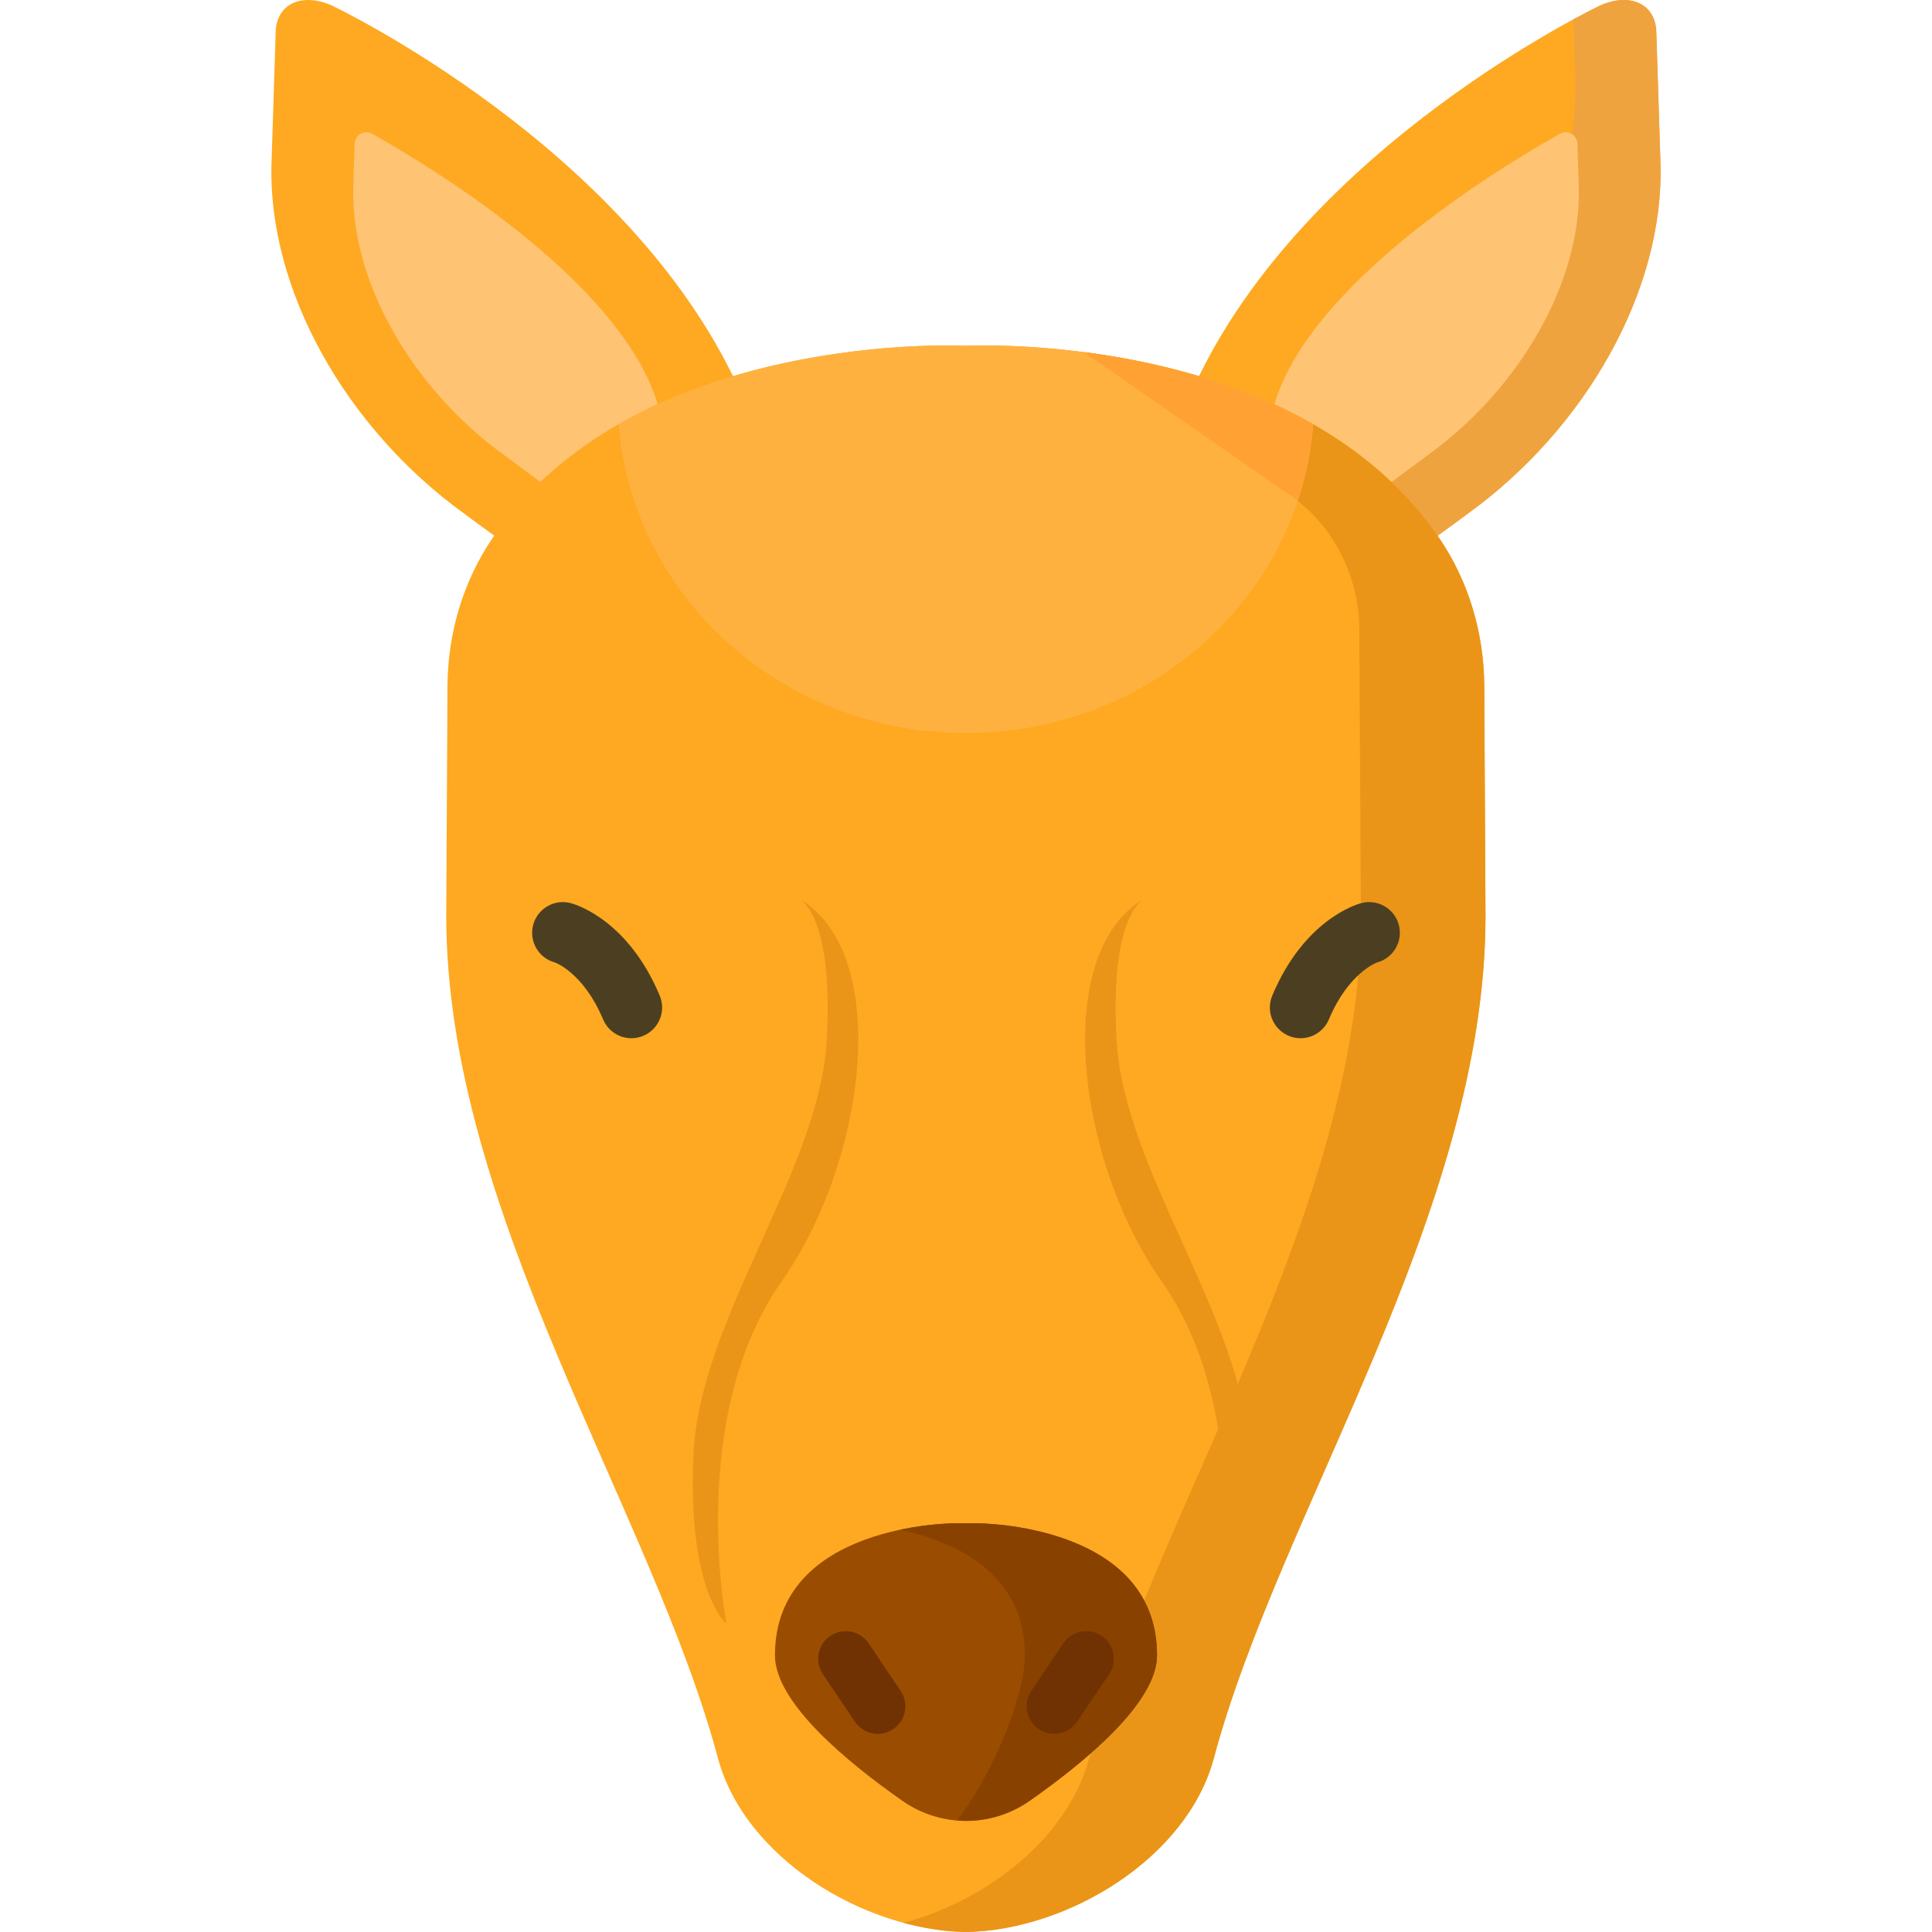<?xml version="1.0" encoding="iso-8859-1"?>
<!-- Generator: Adobe Illustrator 19.0.0, SVG Export Plug-In . SVG Version: 6.00 Build 0)  -->
<svg xmlns="http://www.w3.org/2000/svg" xmlns:xlink="http://www.w3.org/1999/xlink" version="1.1" id="Layer_1" x="0px" y="0px" viewBox="0 0 512 512" style="enable-background:new 0 0 512 512;" xml:space="preserve">
<path style="fill:#FEA921;" d="M323.711,132.049c-9.533-6.42-12.764-18.974-7.477-29.179c0.037-0.072,0.074-0.143,0.112-0.215  C345.782,38.473,424.059,1.459,424.059,1.459c7.934-3.536,14.641-0.42,14.875,6.932l1.105,34.708  c1.077,33.824-19.85,70.478-51.024,92.994c0,0-4.859,3.653-11.768,8.541c-1.945,1.214-3.826,2.375-5.642,3.482  c-7.437,4.531-16.795,4.403-24.11-0.322C340.124,143.032,331.763,137.471,323.711,132.049z"/>
<path style="fill:#EFA33F;" d="M440.04,43.099l-1.105-34.708c-0.234-7.352-6.941-10.468-14.875-6.932c0,0-2.617,1.239-7.059,3.645  l0.492,15.447c1.077,33.824-19.85,70.478-51.024,92.994c0,0-4.859,3.653-11.768,8.541c-1.945,1.214-3.826,2.375-5.642,3.482  c-7.437,4.531-16.795,4.403-24.11-0.322c-3.385-2.187-6.983-4.546-10.66-6.979c1.241,5.455,4.473,10.448,9.425,13.783  c8.052,5.422,16.413,10.983,23.784,15.744c7.315,4.726,16.673,4.854,24.11,0.322c1.817-1.107,3.697-2.267,5.642-3.482  c6.909-4.888,11.768-8.541,11.768-8.541C420.19,113.577,441.117,76.924,440.04,43.099z"/>
<path style="fill:#FEA921;" d="M188.287,132.049c9.533-6.42,12.764-18.974,7.477-29.179c-0.037-0.072-0.074-0.143-0.112-0.215  C166.216,38.473,87.939,1.459,87.939,1.459c-7.934-3.536-14.641-0.42-14.875,6.932l-1.105,34.708  c-1.077,33.824,19.85,70.478,51.024,92.994c0,0,4.859,3.653,11.768,8.541c1.945,1.214,3.826,2.375,5.642,3.482  c7.437,4.531,16.795,4.403,24.11-0.322C171.874,143.032,180.235,137.471,188.287,132.049z"/>
<g>
	<path style="fill:#FEC373;" d="M169.152,133.544c6.66-4.07,9.677-12.16,7.297-19.593c-0.708-2.21-1.492-4.688-2.361-7.467   c-8.801-28.144-48.68-55.925-75.484-71.041c-2.036-1.149-4.56,0.281-4.635,2.618l-0.361,11.342   c-0.788,24.741,15.266,53.34,39.947,71.166l0.287,0.212c2.541,1.867,9.518,7.05,16.129,12.003   c5.541,4.151,13.049,4.506,18.958,0.897C169.004,133.635,169.078,133.589,169.152,133.544z"/>
	<path style="fill:#FEC373;" d="M342.846,133.544c-6.66-4.07-9.677-12.16-7.297-19.593c0.708-2.21,1.492-4.688,2.361-7.467   c8.801-28.144,48.68-55.925,75.484-71.041c2.036-1.149,4.56,0.281,4.635,2.618l0.361,11.342   c0.788,24.741-15.266,53.34-39.947,71.166l-0.287,0.212c-2.541,1.867-9.518,7.05-16.129,12.003   c-5.541,4.151-13.049,4.506-18.958,0.897C342.994,133.635,342.92,133.589,342.846,133.544z"/>
</g>
<path style="fill:#FEA921;" d="M393.348,181.847c-0.077-14.026-4.11-27.824-12.039-39.393  C343.348,87.07,255.973,91.632,255.973,91.632s-0.004,0.001-0.005,0.001s-0.005-0.001-0.005-0.001s-87.375-4.562-125.335,50.822  c-7.93,11.569-11.963,25.368-12.039,39.393c-0.119,21.717-0.327,59.875-0.327,60.884c0,78.463,54.411,157.47,71.996,223.197  c7.095,26.52,38.728,45.623,65.679,46.069V512l0,0l0,0c0.01,0,0.021-0.001,0.031-0.001c0.01,0,0.021,0.001,0.031,0.001l0,0l0,0  v-0.002c26.951-0.446,58.584-19.549,65.679-46.069c17.585-65.727,71.996-144.734,71.996-223.197  C393.675,241.722,393.466,203.564,393.348,181.847z"/>
<g>
	<path style="fill:#EA9518;" d="M393.348,181.847c-0.077-14.026-4.11-27.824-12.039-39.393   c-23.303-33.998-65.22-45.404-94.122-49.146c22.233,15.413,53.294,36.982,53.294,36.982c12.264,7.794,19.757,21.758,19.757,36.817   c0,0,0.408,74.211,0.408,75.624c0,78.463-54.411,157.47-71.996,223.197c-5.677,21.22-27.066,37.68-49.194,43.646   c5.526,1.489,11.097,2.335,16.482,2.424V512l0,0l0,0c0.01,0,0.021-0.001,0.031-0.001c0.01,0,0.021,0.001,0.031,0.001l0,0l0,0   v-0.002c26.951-0.446,58.584-19.549,65.679-46.069c17.585-65.727,71.996-144.734,71.996-223.197   C393.675,241.722,393.466,203.564,393.348,181.847z"/>
	<path style="fill:#EA9518;" d="M211.209,237.822c0,0,9.863,3.072,7.877,37.928s-33.858,73.803-35.347,110.195   c-1.483,36.235,8.787,44.376,8.787,44.376s-10.723-54.748,14.645-90.771C229.748,307.491,236.694,251.868,211.209,237.822z"/>
	<path style="fill:#EA9518;" d="M303.797,237.822c0,0-9.863,3.072-7.877,37.928s33.858,73.803,35.347,110.195   c1.483,36.235-8.787,44.376-8.787,44.376s10.723-54.748-14.645-90.771C285.258,307.491,278.312,251.868,303.797,237.822z"/>
</g>
<g>
	<path style="fill:#4C3F21;" d="M167.335,275.141c-3.18,0-6.2-1.875-7.507-4.993c-5.186-12.366-12.705-15.069-12.777-15.088   c-4.341-1.164-6.916-5.627-5.751-9.968c1.164-4.341,5.628-6.916,9.968-5.751c1.533,0.411,15.215,4.593,23.569,24.513   c1.738,4.144-0.213,8.913-4.357,10.65C169.451,274.937,168.384,275.141,167.335,275.141z"/>
	<path style="fill:#4C3F21;" d="M344.663,275.141c3.18,0,6.2-1.875,7.507-4.993c5.186-12.366,12.705-15.069,12.777-15.088   c4.341-1.164,6.916-5.627,5.751-9.968c-1.164-4.341-5.628-6.916-9.968-5.751c-1.533,0.411-15.215,4.593-23.569,24.513   c-1.738,4.144,0.213,8.913,4.357,10.65C342.547,274.937,343.614,275.141,344.663,275.141z"/>
</g>
<path style="fill:#FFB140;" d="M255.999,194.261c48.619,0,88.455-36.063,92.02-81.822c-41.008-23.47-92.046-20.808-92.046-20.808  s-0.004,0.001-0.005,0.001s-0.005-0.001-0.005-0.001s-50.988-2.659-91.986,20.774C167.526,158.18,207.368,194.261,255.999,194.261z"/>
<path style="fill:#FFA233;" d="M340.48,130.29c1.19,0.757,2.321,1.588,3.419,2.456c2.16-6.474,3.571-13.271,4.119-20.298  c-0.663-0.379-1.326-0.759-1.994-1.125c-0.261-0.143-0.523-0.281-0.785-0.421c-0.662-0.357-1.326-0.707-1.993-1.05  c-0.29-0.15-0.58-0.301-0.871-0.448c-0.821-0.416-1.645-0.821-2.471-1.218c-0.313-0.15-0.627-0.298-0.94-0.445  c-0.705-0.332-1.412-0.658-2.12-0.976c-0.293-0.132-0.586-0.264-0.88-0.394c-0.766-0.338-1.534-0.668-2.302-0.991  c-0.318-0.134-0.636-0.267-0.954-0.398c-0.841-0.346-1.682-0.686-2.524-1.015c-0.274-0.107-0.548-0.21-0.822-0.315  c-0.689-0.265-1.379-0.524-2.068-0.777c-0.279-0.102-0.558-0.207-0.836-0.307c-0.851-0.307-1.701-0.604-2.552-0.895  c-0.301-0.103-0.601-0.203-0.902-0.304c-0.773-0.259-1.546-0.513-2.317-0.758c-0.239-0.076-0.478-0.152-0.716-0.227  c-0.792-0.248-1.582-0.488-2.37-0.723c-0.282-0.084-0.563-0.168-0.845-0.25c-0.861-0.251-1.72-0.496-2.576-0.732  c-0.237-0.065-0.473-0.128-0.71-0.192c-0.743-0.201-1.485-0.397-2.224-0.587c-0.211-0.054-0.422-0.11-0.632-0.163  c-0.873-0.221-1.742-0.434-2.608-0.639c-0.236-0.056-0.472-0.111-0.707-0.166c-0.889-0.208-1.775-0.411-2.655-0.603  c-0.06-0.013-0.119-0.025-0.179-0.038c-0.861-0.188-1.717-0.366-2.567-0.54c-0.191-0.039-0.382-0.078-0.572-0.116  c-0.878-0.176-1.751-0.346-2.616-0.507c-0.136-0.025-0.271-0.05-0.407-0.075c-0.845-0.156-1.683-0.306-2.514-0.449  c-0.073-0.012-0.146-0.026-0.218-0.038c-0.891-0.152-1.773-0.296-2.646-0.433c-0.124-0.019-0.248-0.039-0.371-0.058  c-1.801-0.28-3.564-0.531-5.28-0.754c-0.028-0.004-0.057-0.007-0.085-0.011C309.42,108.721,340.48,130.29,340.48,130.29z"/>
<path style="fill:#9A4D01;" d="M272.842,477.244c-10.118,7.081-23.569,7.081-33.687,0c-14.73-10.309-33.784-26.06-33.784-38.557  c0-34.992,47.507-34.992,47.507-34.992h6.242c0,0,47.507,0,47.507,34.992C306.626,451.184,287.572,466.935,272.842,477.244z"/>
<path style="fill:#894100;" d="M259.12,403.695h-6.242c0,0-6.342,0.002-14.389,1.708c13.982,2.964,33.117,11.075,33.117,33.284  c0,9.779-7.632,30.341-18.01,43.763c6.676,0.547,13.499-1.183,19.246-5.206c14.73-10.309,33.784-26.06,33.784-38.557  C306.626,403.695,259.12,403.695,259.12,403.695z"/>
<g>
	<path style="fill:#703103;" d="M230.199,435.503c-2.255-3.349-6.797-4.235-10.143-1.981c-3.348,2.254-4.235,6.796-1.981,10.143   l8.478,12.591c1.411,2.096,3.719,3.228,6.068,3.228c1.403,0,2.823-0.403,4.074-1.246c3.348-2.254,4.235-6.796,1.981-10.143   L230.199,435.503z"/>
	<path style="fill:#703103;" d="M291.942,433.522c-3.346-2.253-7.89-1.367-10.143,1.981l-8.478,12.591   c-2.254,3.347-1.367,7.889,1.981,10.143c1.252,0.843,2.67,1.246,4.074,1.246c2.35,0,4.658-1.131,6.068-3.228l8.478-12.591   C296.176,440.317,295.29,435.776,291.942,433.522z"/>
</g>
<g>
</g>
<g>
</g>
<g>
</g>
<g>
</g>
<g>
</g>
<g>
</g>
<g>
</g>
<g>
</g>
<g>
</g>
<g>
</g>
<g>
</g>
<g>
</g>
<g>
</g>
<g>
</g>
<g>
</g>
</svg>
